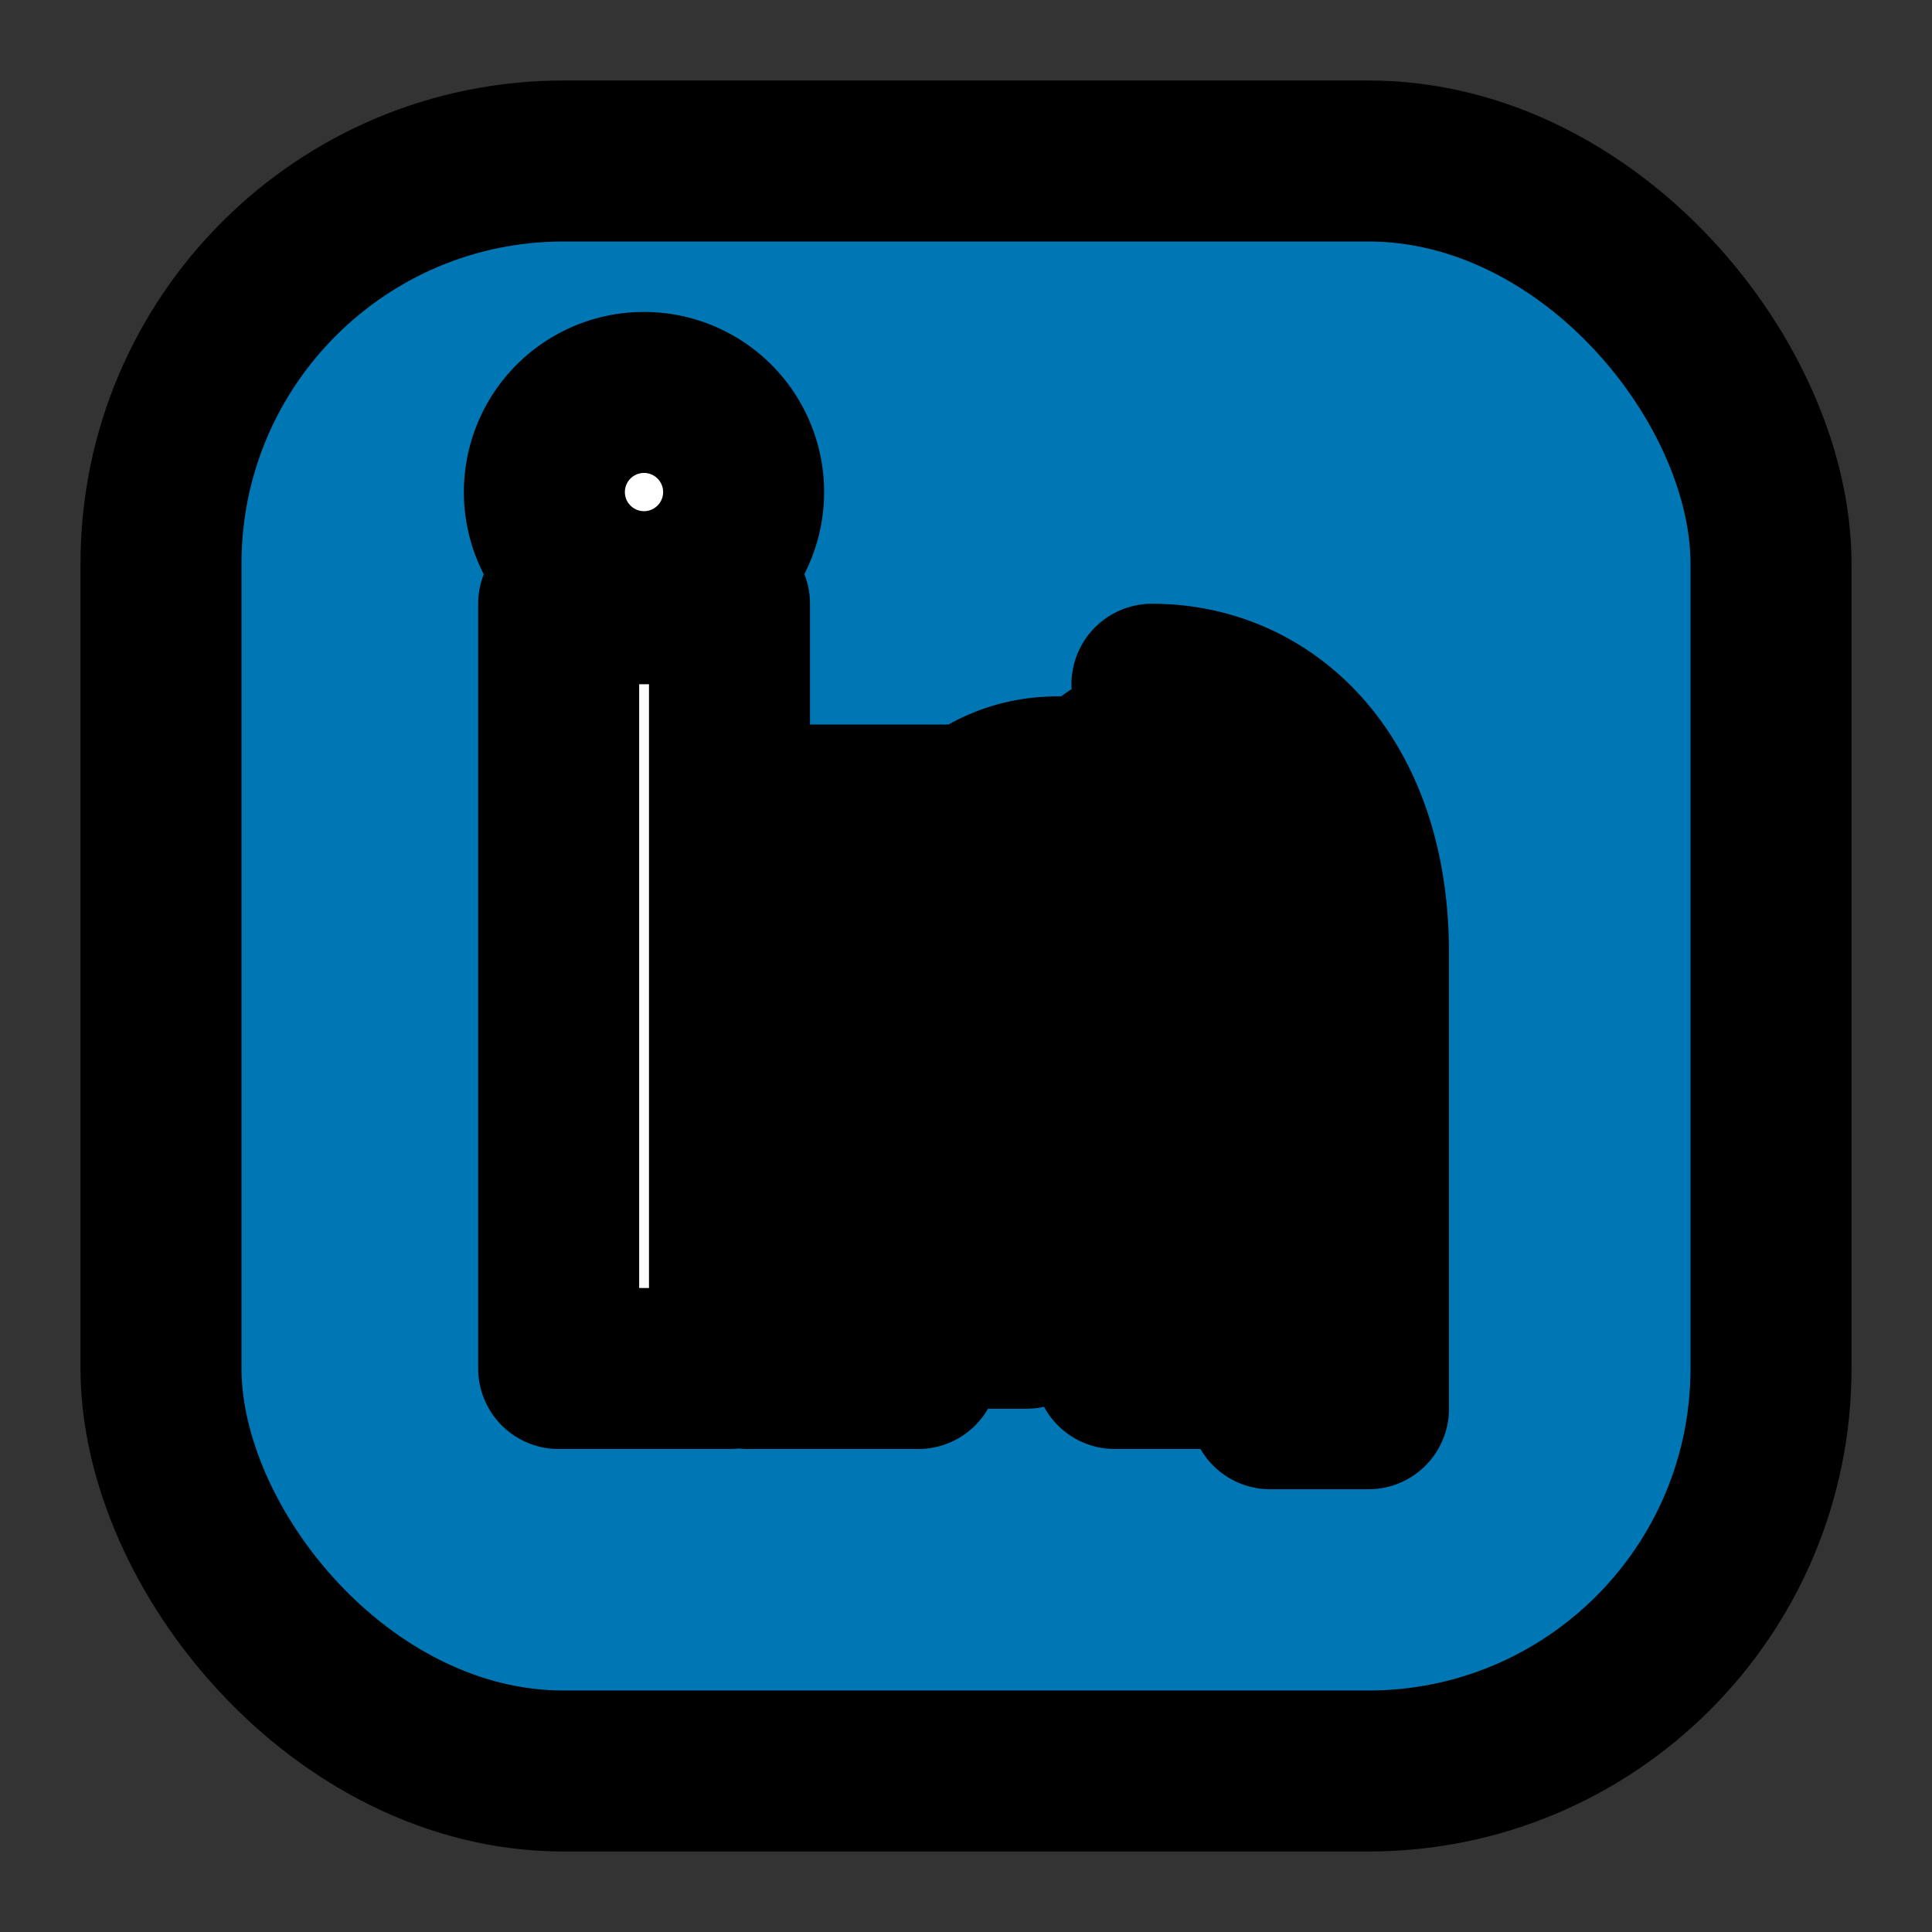 <svg xmlns="http://www.w3.org/2000/svg" viewBox="0 0 24 24" fill="none" stroke="currentColor" stroke-width="2" stroke-linecap="round" stroke-linejoin="round" width="24" height="24">
    <rect x="0" y="0" width="24" height="24" fill="#333333" stroke="none"/>
    <rect x="2" y="2" width="20" height="20" rx="5" ry="5" fill="#0077B5"></rect>
    <path d="M6.94 7.5h2.122V17H6.94V7.5zm1.06-2.625a1.237 1.237 0 1 1 0 2.475 1.237 1.237 0 0 1 0-2.475zm7.312 4.125c-1.41 0-2.563.89-2.563 2.82v4.68h-2.12V10h2.122v.985c.306-.475.768-.825 1.41-.825 1.028 0 1.81.625 1.81 1.97v4.87h-2.122v-4.125c0-1.185-.057-2.195-1.192-2.195-.89 0-1.25.745-1.25 1.62v4.7h-2.12V10h2.12v.805h-.03c.33-.525.837-1.155 1.772-1.155 1.51 0 2.63 1.005 2.63 3.175v4.675H17V11.84c0-2.175-1.25-3.34-2.69-3.34z" fill="#FFF"></path>
</svg>



